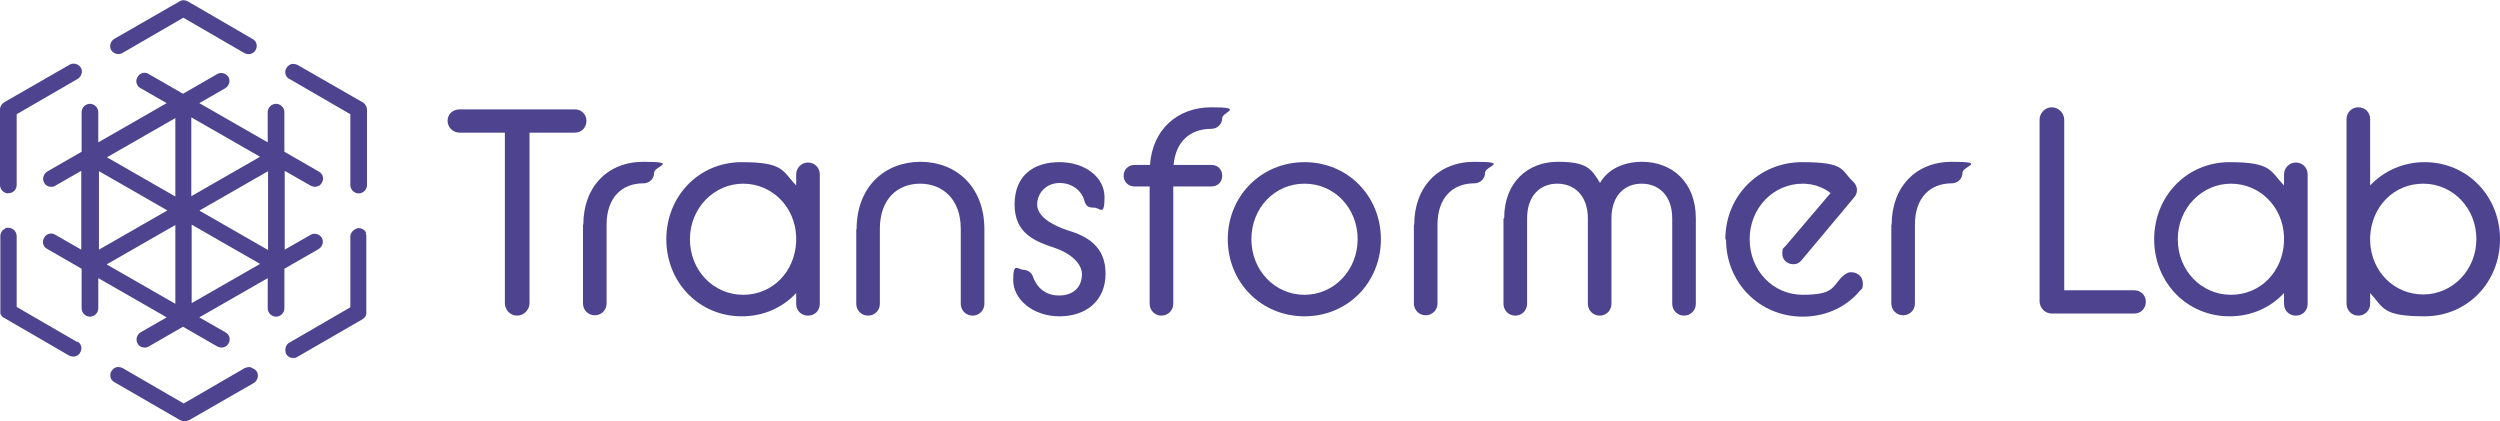 <?xml version="1.0" encoding="UTF-8"?>
<svg id="Layer_1" xmlns="http://www.w3.org/2000/svg" version="1.1" viewBox="0 0 720 121.3">
  <!-- Generator: Adobe Illustrator 29.2.1, SVG Export Plug-In . SVG Version: 2.1.0 Build 116)  -->
  <defs>
    <style>
      .st0 {
        fill: #4d438f;
      }
    </style>
  </defs>
  <g>
    <path class="st0" d="M91.8,71.7c1.1-.7,1.5-2.1.9-3.2-.7-1.1-2.1-1.5-3.2-.9l-7.5,4.3v-22.7l7.5,4.3c.4.2.8.3,1.2.3.8,0,1.6-.4,2-1.2.7-1.1.3-2.6-.9-3.2l-9.9-5.7v-11.4c0-1.3-1.1-2.4-2.4-2.4s-2.4,1.1-2.4,2.4v8.7l-19.7-11.3,7.5-4.3c1.1-.7,1.5-2.1.9-3.2-.7-1.1-2.1-1.5-3.2-.9l-9.9,5.7-9.9-5.7c-1.1-.7-2.6-.3-3.2.9-.7,1.1-.3,2.6.9,3.2l7.5,4.3-19.7,11.3v-8.7c0-1.3-1.1-2.4-2.4-2.4s-2.4,1.1-2.4,2.4v11.4l-9.9,5.7c-1.1.7-1.5,2.1-.9,3.2.4.8,1.2,1.2,2,1.2s.8-.1,1.2-.3l7.5-4.3v22.7l-7.5-4.3c-1.1-.7-2.6-.3-3.2.9-.7,1.1-.3,2.6.9,3.2l9.9,5.7v11.4c0,1.3,1.1,2.4,2.4,2.4s2.4-1.1,2.4-2.4v-8.7l19.7,11.3-7.5,4.3c-1.1.7-1.5,2.1-.9,3.2.4.8,1.2,1.2,2,1.2s.8-.1,1.2-.3l9.9-5.7,9.9,5.7c.4.2.8.3,1.2.3.8,0,1.6-.4,2-1.2.7-1.1.3-2.6-.9-3.2l-7.5-4.3,19.7-11.3v8.7c0,1.3,1.1,2.4,2.4,2.4s2.4-1.1,2.4-2.4v-11.4l9.9-5.7ZM30.8,76.1l19.7-11.3v22.7l-19.7-11.3ZM74.8,45.2l-19.7,11.3v-22.7l19.7,11.3ZM28.5,49.3l19.7,11.3-19.7,11.3v-22.7ZM57.5,60.6l19.7-11.3v22.7l-19.7-11.3ZM50.5,56.6l-19.7-11.3,19.7-11.3v22.7ZM55.2,64.7l19.7,11.3-19.7,11.3v-22.7Z"/>
    <path class="st0" d="M83.3,22.7l17.6,10.2v20.4h0c0,1.3,1.1,2.4,2.4,2.4s2.4-1.1,2.4-2.4h0v-21.6c0-.7-.3-1.5-.9-2,0,0-.2-.1-.3-.2l-18.8-10.8c-.4-.2-.9-.3-1.3-.3-.8,0-1.5.5-1.9,1.2-.7,1.1-.3,2.6.9,3.2Z"/>
    <path class="st0" d="M35.2,15.3l17.6-10.2,17.6,10.2c.4.2.8.3,1.2.3.8,0,1.6-.4,2-1.2.7-1.1.3-2.6-.9-3.2L54.1.4c-.7-.4-1.6-.5-2.4,0,0,0,0,0,0,0l-18.8,10.8c-1.1.7-1.5,2.1-.9,3.2.7,1.1,2.1,1.5,3.2.9Z"/>
    <path class="st0" d="M2.4,55.6c.2,0,.3,0,.5,0,1.1-.2,1.9-1.2,1.9-2.3v-20.4l17.6-10.2c1.1-.7,1.5-2.1.9-3.2-.7-1.1-2.1-1.5-3.2-.9L2,29s0,0,0,0l-.7.4c-.7.4-1.2,1.1-1.3,1.9,0,0,0,.2,0,.3v21.7c0,1.3,1.1,2.4,2.4,2.4Z"/>
    <path class="st0" d="M22.4,98.6l-17.6-10.2v-20.4c0-1.3-1.1-2.4-2.4-2.4s-.6,0-.9.2c-.8.4-1.4,1.2-1.4,2.2v21.6s0,0,0,0c0,0,0,0,0,0,0,.2,0,.3,0,.5,0,0,0,0,0,0,0,.4.2.7.5,1,0,0,0,0,0,0,0,.1.2.2.3.3,0,0,0,0,0,0,0,0,.1,0,.2.1,0,0,0,0,0,0l18.8,10.9s0,0,0,0h0c.4.2.8.3,1.2.3.8,0,1.6-.4,2-1.2.7-1.1.3-2.6-.9-3.2Z"/>
    <path class="st0" d="M72.3,105.8c-.6-.2-1.2,0-1.8.2l-17.6,10.2-17.6-10.2c-.4-.2-.9-.3-1.3-.3-.8,0-1.5.5-1.9,1.2-.7,1.1-.3,2.6.9,3.2l18,10.4s0,0,0,0l.7.4c.4.2.8.4,1.3.4s.7,0,1.1-.2c0,0,.1,0,.2,0l18.8-10.8c1.1-.7,1.5-2.1.9-3.2-.3-.6-.9-.9-1.4-1.1Z"/>
    <path class="st0" d="M105.5,67.1c-.4-.8-1.2-1.4-2.2-1.4s-2.4,1.1-2.4,2.4v20.4l-17.6,10.2c-.4.2-.7.6-.9,1-.3.7-.3,1.5,0,2.2.4.8,1.2,1.2,2,1.2s.8-.1,1.2-.3l18.7-10.8c.7-.4,1.2-1,1.2-1.9,0,0,0-.2,0-.3v-21.7c0-.3,0-.6-.2-.9Z"/>
  </g>
  <g>
    <g>
      <path class="st0" d="M145.4,38.2h-13.1c-1.8,0-3.4-1.5-3.4-3.4s1.5-3.3,3.4-3.3h33.3c1.8,0,3.3,1.4,3.3,3.3s-1.4,3.4-3.3,3.4h-13.1v49.1c0,1.9-1.6,3.6-3.6,3.6s-3.5-1.7-3.5-3.6v-49.1Z"/>
      <path class="st0" d="M168,64.7c0-10.8,6.9-18.1,17.3-18.1s3.1,1.3,3.1,3.1-1.4,3.1-3.1,3.1c-6.2,0-10.6,4.1-10.6,11.9v22.7c0,1.9-1.5,3.4-3.4,3.4s-3.4-1.5-3.4-3.4v-22.7Z"/>
      <path class="st0" d="M229.3,84.4c-3.9,4.2-9.4,6.7-15.7,6.7-12.3,0-21.7-9.8-21.7-22.2s9.4-22.2,21.7-22.2,11.7,2.6,15.7,6.7v-3.2c0-1.8,1.5-3.4,3.4-3.4s3.4,1.5,3.4,3.4v37.3c0,1.9-1.4,3.4-3.4,3.4s-3.4-1.5-3.4-3.4v-3.1ZM229.3,69.5v-1.3c-.3-8.7-7-15.3-15.3-15.3s-15.3,7-15.3,16,6.8,16,15.3,16,14.9-6.6,15.3-15.3Z"/>
      <path class="st0" d="M246.7,66c0-12.2,8.1-19.4,18.4-19.4s18.4,7.2,18.4,19.4v21.5c0,1.9-1.5,3.4-3.4,3.4s-3.4-1.5-3.4-3.4v-21.6c0-8.5-5.2-13-11.7-13s-11.6,4.4-11.6,13v21.6c0,1.9-1.5,3.4-3.4,3.4s-3.4-1.5-3.4-3.4v-21.5Z"/>
      <path class="st0" d="M294.7,77.7c1.1,0,2.4.7,2.8,2,.8,2.3,2.9,5.4,7.5,5.4s6.6-2.9,6.6-6.1-3.4-6.1-7.8-7.6c-5.8-1.9-11.6-4.2-11.6-12.5s5.4-12.2,12.9-12.2,13,4.4,13,10.1-1.3,3-3,3-2.4-.4-2.9-2.3c-.6-2.2-3.1-4.8-7-4.8s-6.5,2.9-6.5,6.2,4,5.9,9,7.5c5.3,1.6,10.7,4.5,10.7,12.4s-5.7,12.3-13.3,12.3-13.3-4.9-13.3-10.4,1.3-3,3-3Z"/>
      <path class="st0" d="M331.2,47.5c.7-10.2,7.9-16.6,17.7-16.6s3.1,1.4,3.1,3.1-1.4,3.1-3.1,3.1c-6.2,0-10.3,3.7-10.9,10.4h10.9c1.8,0,3.1,1.3,3.1,3.1s-1.3,3.1-3.1,3.1h-11v33.8c0,1.9-1.5,3.4-3.4,3.4s-3.4-1.5-3.4-3.4v-33.8h-4.4c-1.8,0-3.1-1.4-3.1-3.1s1.3-3.1,3.1-3.1h4.4Z"/>
      <path class="st0" d="M353.6,68.9c0-12.4,9.6-22.2,22.1-22.2s22,9.8,22,22.2-9.5,22.2-22,22.2-22.1-9.8-22.1-22.2ZM391,68.9c0-8.9-6.6-16-15.3-16s-15.3,7.1-15.3,16,6.7,16,15.3,16,15.3-7.2,15.3-16Z"/>
      <path class="st0" d="M407.3,64.7c0-10.8,6.9-18.1,17.3-18.1s3.1,1.3,3.1,3.1-1.4,3.1-3.1,3.1c-6.2,0-10.6,4.1-10.6,11.9v22.7c0,1.9-1.5,3.4-3.4,3.4s-3.4-1.5-3.4-3.4v-22.7Z"/>
      <path class="st0" d="M433.2,62.9c0-10.5,6.9-16.3,15.4-16.3s9.7,2,12.2,6.1c2.3-4.1,7-6.1,12.1-6.1,8.6,0,15.5,5.8,15.5,16.3v24.6c0,1.9-1.5,3.4-3.4,3.4s-3.4-1.5-3.4-3.4v-24.6c0-6.6-3.9-10-8.8-10s-8.7,3.4-8.7,10v24.6c0,1.9-1.5,3.4-3.4,3.4s-3.4-1.5-3.4-3.4v-24.6c0-6.6-3.9-10-8.8-10s-8.7,3.4-8.7,10v24.6c0,1.9-1.5,3.4-3.4,3.4s-3.4-1.5-3.4-3.4v-24.6Z"/>
      <path class="st0" d="M496.9,68.9c0-12.4,9.6-22.2,22.1-22.2s11.2,2.3,14.5,5.4c.8.7,1.3,1.6,1.3,2.6s-.3,1.6-1.1,2.5l-14.9,17.8c-.7.8-1.4,1.1-2.3,1.1-1.8,0-3.2-1.3-3.2-3s.2-1.5.8-2.1l13.1-15.4c-2.2-1.8-5.3-2.7-8-2.7-8.5,0-15.3,7-15.3,16s6.7,16,15.3,16,8.5-2.1,11.1-5c.9-.8,1.7-1.5,2.8-1.5,1.9,0,3.4,1.3,3.4,3.2s-.4,1.6-1,2.3c-3.5,4.2-9.3,7.3-16.3,7.3-12.5,0-22.1-9.8-22.1-22.2Z"/>
      <path class="st0" d="M544.8,64.7c0-10.8,6.9-18.1,17.3-18.1s3.1,1.3,3.1,3.1-1.4,3.1-3.1,3.1c-6.2,0-10.6,4.1-10.6,11.9v22.7c0,1.9-1.5,3.4-3.4,3.4s-3.4-1.5-3.4-3.4v-22.7Z"/>
    </g>
    <g>
      <path class="st0" d="M587.4,34.5c0-2,1.6-3.6,3.5-3.6s3.6,1.6,3.6,3.6v49.1h20.2c1.8,0,3.3,1.4,3.3,3.3s-1.4,3.4-3.3,3.4h-23.8c-1.9,0-3.5-1.6-3.5-3.6v-52.1Z"/>
      <path class="st0" d="M657.8,84.4c-3.9,4.2-9.4,6.7-15.7,6.7-12.3,0-21.7-9.8-21.7-22.2s9.4-22.2,21.7-22.2,11.7,2.6,15.7,6.7v-3.2c0-1.8,1.5-3.4,3.4-3.4s3.4,1.5,3.4,3.4v37.3c0,1.9-1.4,3.4-3.4,3.4s-3.4-1.5-3.4-3.4v-3.1ZM657.8,69.5v-1.3c-.3-8.7-7-15.3-15.3-15.3s-15.3,7-15.3,16,6.8,16,15.3,16,14.9-6.6,15.3-15.3Z"/>
      <path class="st0" d="M682.6,84.4v3.1c0,1.9-1.5,3.4-3.4,3.4s-3.4-1.5-3.4-3.4v-53.2c0-1.8,1.4-3.4,3.4-3.4s3.4,1.5,3.4,3.4v19.1c3.9-4.1,9.4-6.7,15.7-6.7,12.3,0,21.7,9.8,21.7,22.2s-9.4,22.2-21.7,22.2-11.8-2.5-15.7-6.7ZM713.2,68.9c0-9-6.8-16-15.3-16s-14.9,6.6-15.3,15.3v1.3c.3,8.7,6.9,15.3,15.3,15.3s15.3-7,15.3-16Z"/>
    </g>
  </g>
</svg>